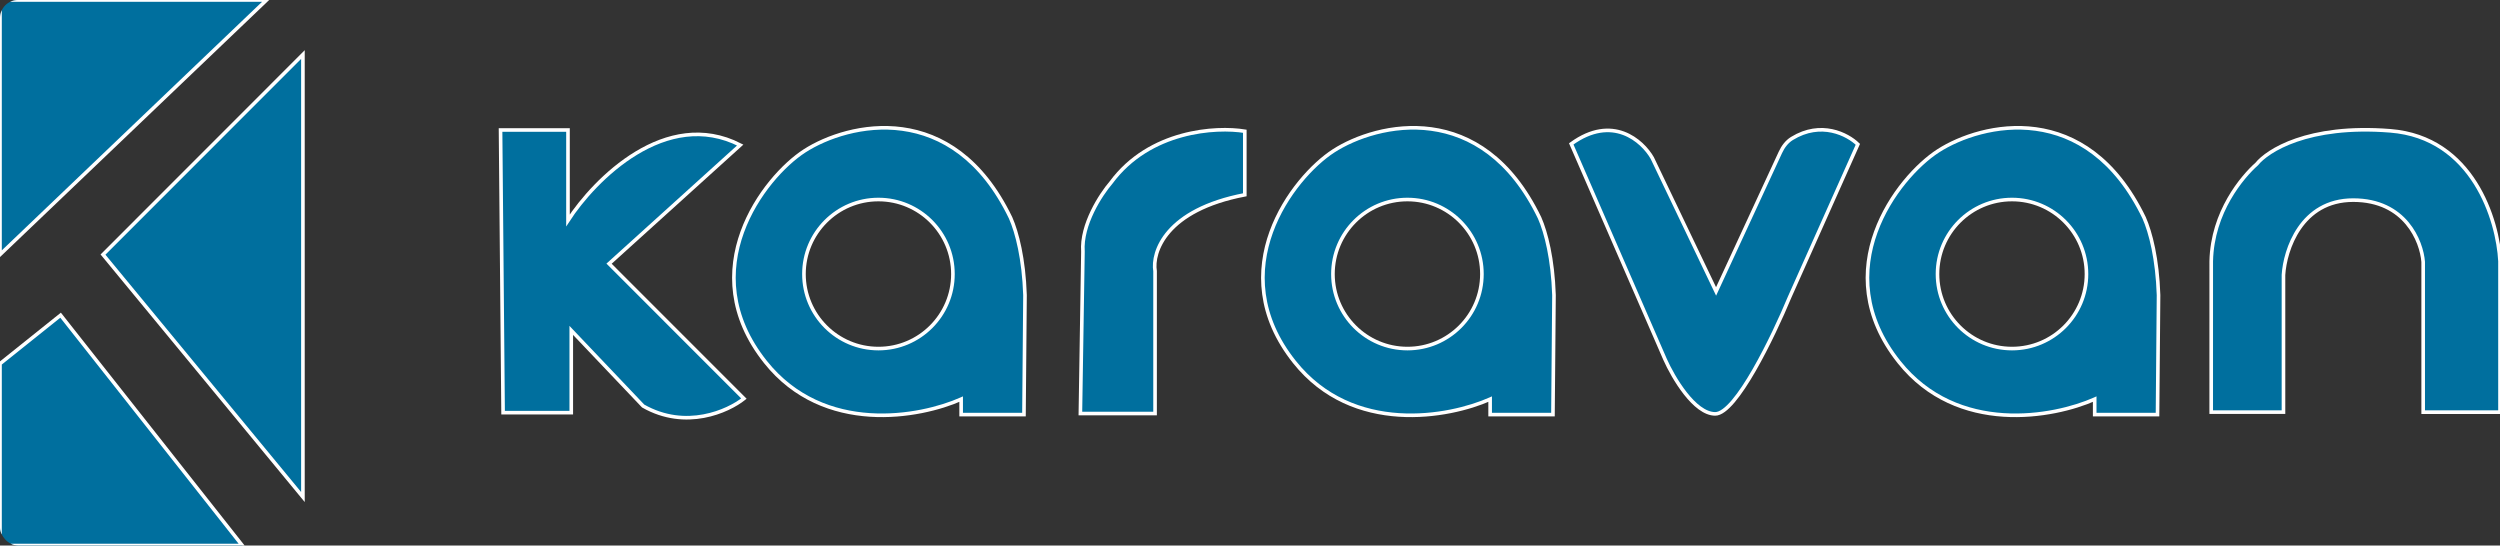 <svg width="692" height="151" viewBox="0 0 692 151" fill="none" xmlns="http://www.w3.org/2000/svg">
<rect x="0" y="0" width="692" height="151" fill="#333333" stroke="none"/>
<g clip-path="url(#clip0_323_5431)">
<path d="M0 70.467L73.787 0H0V70.467Z" fill="#006F9E" stroke="white"/>
<path d="M67.079 151L16.77 87.244L0 100.667V151H67.079Z" fill="#006F9E" stroke="white"/>
<path d="M83.849 137.578V15.1L28.509 70.467L83.849 137.578Z" fill="#006F9E" stroke="white"/>
<path d="M632.067 114.071H612.063L612.069 72.299C612.373 58.623 620.694 48.925 624.681 45.38C627.529 41.834 638.687 34.384 661.622 36.208C684.558 38.031 691.43 61.028 692 72.299V114.088H670.736V72.489C670.293 66.79 665.799 55.392 651.37 55.392C636.941 55.392 632.489 69.195 632.067 76.097V114.071Z" fill="#006F9E" stroke="white"/>
<path d="M157.218 35.987H138.551L139.255 114.232H158.126V91.454L178.021 112.385C189.836 119.116 201.541 113.821 205.916 110.333L168.586 72.985L204.891 40.151C184.38 29.645 164.563 49.679 157.218 61.01V35.987Z" fill="#006F9E" stroke="white"/>
<path d="M222.72 41.753C234.774 33.988 263.767 27.21 279.729 60.29C281.534 64.378 283.384 71.658 283.719 81.679L283.434 114.759H266.046V110.482C254.739 115.52 228.078 120.521 211.888 100.216C191.65 74.835 211.357 49.074 222.72 41.753ZM243.152 55.23C231.765 55.23 222.534 64.466 222.534 75.858C222.535 87.249 231.765 96.484 243.152 96.485C254.538 96.485 263.769 87.25 263.769 75.858C263.769 64.465 254.538 55.23 243.152 55.23Z" fill="#006F9E"/>
<path d="M222.72 41.753L222.449 41.333L222.449 41.333L222.72 41.753ZM279.729 60.29L280.186 60.088L280.183 60.081L280.179 60.073L279.729 60.29ZM283.719 81.679L284.219 81.683L284.219 81.673L284.219 81.662L283.719 81.679ZM283.434 114.759V115.259H283.93L283.934 114.763L283.434 114.759ZM266.046 114.759H265.546V115.259H266.046V114.759ZM266.046 110.482H266.546V109.711L265.843 110.025L266.046 110.482ZM211.888 100.216L211.497 100.528H211.497L211.888 100.216ZM243.152 55.23V54.73H243.152L243.152 55.23ZM222.534 75.858H222.034V75.858L222.534 75.858ZM243.152 96.485L243.152 96.985H243.152V96.485ZM263.769 75.858L264.269 75.858V75.858H263.769ZM222.72 41.753L222.991 42.173C228.94 38.341 239.083 34.749 249.691 36.2C260.261 37.645 271.364 44.105 279.278 60.508L279.729 60.29L280.179 60.073C272.131 43.395 260.757 36.704 249.826 35.209C238.934 33.72 228.554 37.4 222.449 41.333L222.72 41.753ZM279.729 60.29L279.271 60.492C281.045 64.507 282.886 71.721 283.219 81.696L283.719 81.679L284.219 81.662C283.882 71.594 282.023 64.248 280.186 60.088L279.729 60.29ZM283.719 81.679L283.219 81.675L282.934 114.755L283.434 114.759L283.934 114.763L284.219 81.683L283.719 81.679ZM283.434 114.759V114.259H266.046V114.759V115.259H283.434V114.759ZM266.046 114.759H266.546V110.482H266.046H265.546V114.759H266.046ZM266.046 110.482L265.843 110.025C260.251 112.516 250.84 115.006 240.831 114.354C230.834 113.702 220.267 109.922 212.279 99.904L211.888 100.216L211.497 100.528C219.7 110.815 230.558 114.686 240.766 115.351C250.962 116.016 260.534 113.485 266.25 110.938L266.046 110.482ZM211.888 100.216L212.279 99.904C202.282 87.367 202.158 74.768 205.924 64.382C209.701 53.964 217.395 45.779 222.991 42.173L222.72 41.753L222.449 41.333C216.682 45.048 208.841 53.404 204.984 64.041C201.115 74.712 201.256 87.684 211.497 100.528L211.888 100.216ZM243.152 55.23L243.152 54.73C231.489 54.73 222.034 64.19 222.034 75.858H222.534H223.034C223.034 64.741 232.041 55.73 243.152 55.73L243.152 55.23ZM222.534 75.858L222.034 75.858C222.035 87.525 231.489 96.984 243.152 96.985L243.152 96.485L243.152 95.985C232.041 95.984 223.035 86.974 223.034 75.858L222.534 75.858ZM243.152 96.485V96.985C254.815 96.985 264.269 87.525 264.269 75.858L263.769 75.858L263.269 75.858C263.269 86.974 254.262 95.985 243.152 95.985V96.485ZM263.769 75.858H264.269C264.269 64.19 254.815 54.73 243.152 54.73V55.23V55.73C254.262 55.73 263.269 64.741 263.269 75.858H263.769Z" fill="white"/>
<path d="M369.144 41.753C381.198 33.988 410.19 27.21 426.153 60.29C427.958 64.378 429.808 71.658 430.143 81.679L429.858 114.759H412.47V110.482C401.163 115.52 374.502 120.521 358.312 100.216C338.074 74.835 357.781 49.074 369.144 41.753ZM389.576 55.23C378.189 55.23 368.958 64.466 368.958 75.858C368.959 87.249 378.189 96.484 389.576 96.485C400.962 96.485 410.193 87.25 410.193 75.858C410.193 64.465 400.962 55.23 389.576 55.23Z" fill="#006F9E"/>
<path d="M369.144 41.753L368.873 41.333L368.873 41.333L369.144 41.753ZM426.153 60.29L426.61 60.088L426.607 60.081L426.603 60.073L426.153 60.29ZM430.143 81.679L430.643 81.683L430.643 81.673L430.643 81.662L430.143 81.679ZM429.858 114.759V115.259H430.354L430.358 114.763L429.858 114.759ZM412.47 114.759H411.97V115.259H412.47V114.759ZM412.47 110.482H412.97V109.711L412.267 110.025L412.47 110.482ZM358.312 100.216L357.921 100.528H357.921L358.312 100.216ZM389.576 55.23V54.73H389.576L389.576 55.23ZM368.958 75.858H368.458V75.858L368.958 75.858ZM389.576 96.485L389.576 96.985H389.576V96.485ZM410.193 75.858L410.693 75.858V75.858H410.193ZM369.144 41.753L369.415 42.173C375.364 38.341 385.507 34.749 396.115 36.2C406.685 37.645 417.788 44.105 425.702 60.508L426.153 60.29L426.603 60.073C418.555 43.395 407.181 36.704 396.25 35.209C385.358 33.72 374.978 37.4 368.873 41.333L369.144 41.753ZM426.153 60.29L425.695 60.492C427.469 64.507 429.31 71.721 429.643 81.696L430.143 81.679L430.643 81.662C430.306 71.594 428.447 64.248 426.61 60.088L426.153 60.29ZM430.143 81.679L429.643 81.675L429.358 114.755L429.858 114.759L430.358 114.763L430.643 81.683L430.143 81.679ZM429.858 114.759V114.259H412.47V114.759V115.259H429.858V114.759ZM412.47 114.759H412.97V110.482H412.47H411.97V114.759H412.47ZM412.47 110.482L412.267 110.025C406.675 112.516 397.264 115.006 387.255 114.354C377.258 113.702 366.691 109.922 358.703 99.904L358.312 100.216L357.921 100.528C366.124 110.815 376.982 114.686 387.19 115.351C397.385 116.016 406.958 113.485 412.674 110.938L412.47 110.482ZM358.312 100.216L358.703 99.904C348.706 87.367 348.582 74.768 352.348 64.382C356.125 53.964 363.819 45.779 369.415 42.173L369.144 41.753L368.873 41.333C363.106 45.048 355.265 53.404 351.408 64.041C347.539 74.712 347.68 87.684 357.921 100.528L358.312 100.216ZM389.576 55.23L389.576 54.73C377.913 54.73 368.458 64.19 368.458 75.858H368.958H369.458C369.458 64.741 378.465 55.73 389.576 55.73L389.576 55.23ZM368.958 75.858L368.458 75.858C368.459 87.525 377.913 96.984 389.576 96.985L389.576 96.485L389.576 95.985C378.465 95.984 369.459 86.974 369.458 75.858L368.958 75.858ZM389.576 96.485V96.985C401.239 96.985 410.693 87.525 410.693 75.858L410.193 75.858L409.693 75.858C409.693 86.974 400.686 95.985 389.576 95.985V96.485ZM410.193 75.858H410.693C410.693 64.19 401.239 54.73 389.576 54.73V55.23V55.73C400.686 55.73 409.693 64.741 409.693 75.858H410.193Z" fill="white"/>
<path d="M457.341 43.727L475.012 80.669L492.817 42.169C493.53 40.627 494.565 39.221 496.012 38.331C504.078 33.372 511.412 37.179 514.253 39.946L495.363 82.254C490.895 93.024 480.52 114.564 474.768 114.564C469.016 114.564 463.109 104.485 460.875 99.445L434.918 39.825C446.324 31.534 454.619 38.972 457.341 43.727Z" fill="#006F9E" stroke="white"/>
<path d="M536.486 41.753C548.54 33.988 577.532 27.21 593.495 60.29C595.3 64.378 597.15 71.658 597.485 81.679L597.2 114.759H579.812V110.482C568.505 115.52 541.844 120.521 525.654 100.216C505.416 74.835 525.123 49.074 536.486 41.753ZM556.918 55.23C545.531 55.23 536.3 64.466 536.3 75.858C536.301 87.249 545.531 96.484 556.918 96.485C568.304 96.485 577.535 87.25 577.535 75.858C577.535 64.465 568.304 55.23 556.918 55.23Z" fill="#006F9E"/>
<path d="M536.486 41.753L536.215 41.333L536.215 41.333L536.486 41.753ZM593.495 60.29L593.952 60.088L593.949 60.081L593.945 60.073L593.495 60.29ZM597.485 81.679L597.985 81.683L597.985 81.673L597.985 81.662L597.485 81.679ZM597.2 114.759V115.259H597.696L597.7 114.763L597.2 114.759ZM579.812 114.759H579.312V115.259H579.812V114.759ZM579.812 110.482H580.312V109.711L579.609 110.025L579.812 110.482ZM525.654 100.216L525.263 100.528H525.263L525.654 100.216ZM556.918 55.23V54.73H556.918L556.918 55.23ZM536.3 75.858H535.8V75.858L536.3 75.858ZM556.918 96.485L556.918 96.985H556.918V96.485ZM577.535 75.858L578.035 75.858V75.858H577.535ZM536.486 41.753L536.757 42.173C542.706 38.341 552.849 34.749 563.457 36.2C574.027 37.645 585.13 44.105 593.044 60.508L593.495 60.29L593.945 60.073C585.897 43.395 574.523 36.704 563.592 35.209C552.7 33.72 542.32 37.4 536.215 41.333L536.486 41.753ZM593.495 60.29L593.037 60.492C594.811 64.507 596.651 71.721 596.985 81.696L597.485 81.679L597.985 81.662C597.648 71.594 595.789 64.248 593.952 60.088L593.495 60.29ZM597.485 81.679L596.985 81.675L596.7 114.755L597.2 114.759L597.7 114.763L597.985 81.683L597.485 81.679ZM597.2 114.759V114.259H579.812V114.759V115.259H597.2V114.759ZM579.812 114.759H580.312V110.482H579.812H579.312V114.759H579.812ZM579.812 110.482L579.609 110.025C574.017 112.516 564.606 115.006 554.597 114.354C544.6 113.702 534.033 109.922 526.045 99.904L525.654 100.216L525.263 100.528C533.466 110.815 544.324 114.686 554.532 115.351C564.727 116.016 574.3 113.485 580.016 110.938L579.812 110.482ZM525.654 100.216L526.045 99.904C516.048 87.367 515.924 74.768 519.69 64.382C523.467 53.964 531.161 45.779 536.757 42.173L536.486 41.753L536.215 41.333C530.448 45.048 522.607 53.404 518.75 64.041C514.881 74.712 515.022 87.684 525.263 100.528L525.654 100.216ZM556.918 55.23L556.918 54.73C545.255 54.73 535.8 64.19 535.8 75.858H536.3H536.8C536.8 64.741 545.807 55.73 556.918 55.73L556.918 55.23ZM536.3 75.858L535.8 75.858C535.801 87.525 545.255 96.984 556.918 96.985L556.918 96.485L556.918 95.985C545.807 95.984 536.801 86.974 536.8 75.858L536.3 75.858ZM556.918 96.485V96.985C568.581 96.985 578.035 87.525 578.035 75.858L577.535 75.858L577.035 75.858C577.035 86.974 568.028 95.985 556.918 95.985V96.485ZM577.535 75.858H578.035C578.035 64.19 568.581 54.73 556.918 54.73V55.23V55.73C568.028 55.73 577.035 64.741 577.035 75.858H577.535Z" fill="white"/>
<path d="M319.724 114.468H299.05L299.758 69.648C299.217 62.205 304.717 53.804 307.535 50.534C318.22 36.055 336.671 35.029 344.561 36.326V53.917C322.65 58.112 318.873 69.761 319.724 75.061V114.468Z" fill="#006F9E" stroke="white"/>
</g>
<defs>
<clipPath id="clip0_323_5431">
<rect width="692" height="151" rx="5" fill="white"/>
</clipPath>
</defs>
</svg>
